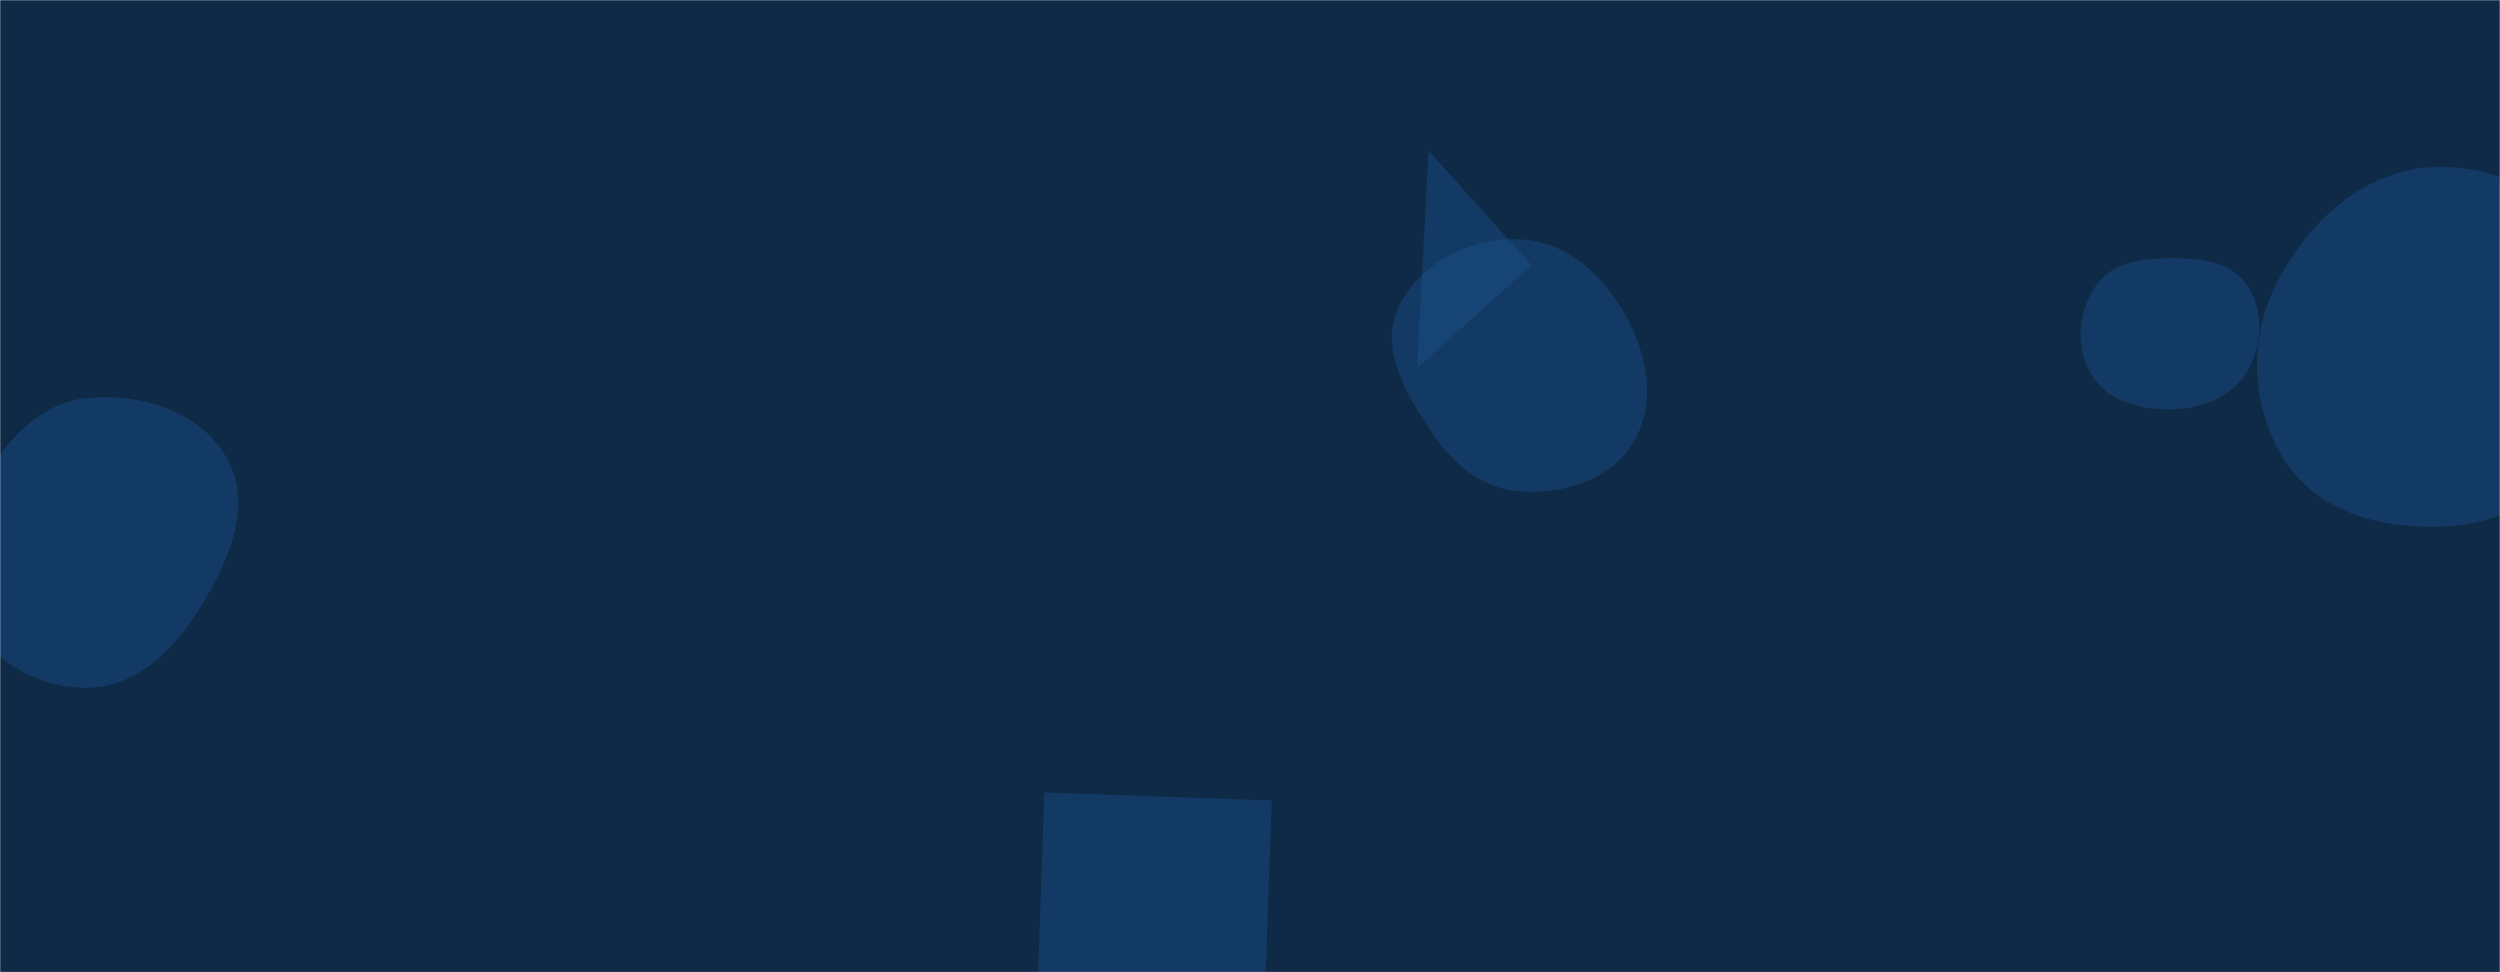 <svg xmlns="http://www.w3.org/2000/svg" version="1.1" xmlns:xlink="http://www.w3.org/1999/xlink" xmlns:svgjs="http://svgjs.com/svgjs" width="1440" height="560" preserveAspectRatio="none" viewBox="0 0 1440 560"><g mask="url(&quot;#SvgjsMask1000&quot;)" fill="none"><rect width="1440" height="560" x="0" y="0" fill="#0e2a47"></rect><path d="M882.126 152.671L822.834 86.821 816.276 211.963z" fill="rgba(28, 83, 142, 0.4)" class="triangle-float1"></path><path d="M732.508 461.064L601.552 456.491 596.979 587.447 727.935 592.02z" fill="rgba(28, 83, 142, 0.4)" class="triangle-float1"></path><path d="M51.17,396.128C80.071,395.301,101.405,372.941,116.392,348.216C132.13,322.252,145.548,291.12,130.961,264.493C115.982,237.15,82.246,226.648,51.17,229.159C24.05,231.35,4.721,252.327,-9.028,275.805C-22.974,299.62,-33.199,327.461,-20.851,352.142C-7.361,379.106,21.032,396.99,51.17,396.128" fill="rgba(28, 83, 142, 0.4)" class="triangle-float3"></path><path d="M875.772,283.071C901.037,284.661,927.678,276.484,940.747,254.803C954.164,232.544,949.215,204.893,936.589,182.176C923.532,158.684,902.626,138.997,875.772,137.897C847.148,136.724,817.988,150.95,805.662,176.811C794.464,200.307,809.233,225.704,823.567,247.429C836.004,266.279,853.234,281.653,875.772,283.071" fill="rgba(28, 83, 142, 0.4)" class="triangle-float2"></path><path d="M1403.173,303.41C1435.66,302.85,1466.254,289.897,1484.731,263.17C1506.425,231.789,1520.387,192.355,1503.646,158.074C1485.144,120.187,1445.322,95.063,1403.173,96.163C1362.604,97.222,1329.816,126.933,1311.391,163.092C1294.667,195.913,1296.433,235.24,1316.597,266.067C1335.036,294.257,1369.493,303.99,1403.173,303.41" fill="rgba(28, 83, 142, 0.4)" class="triangle-float3"></path><path d="M1250.793,235.692C1267.898,235.38,1284.869,229.275,1293.836,214.706C1303.222,199.456,1304.344,179.584,1294.557,164.588C1285.47,150.664,1267.42,148.746,1250.793,148.753C1234.183,148.76,1216.42,150.881,1207.094,164.625C1196.713,179.923,1195.255,200.58,1204.939,216.329C1214.254,231.477,1233.013,236.017,1250.793,235.692" fill="rgba(28, 83, 142, 0.4)" class="triangle-float3"></path></g><defs><mask id="SvgjsMask1000"><rect width="1440" height="560" fill="#ffffff"></rect></mask><style>
            @keyframes float1 {
                0%{transform: translate(0, 0)}
                50%{transform: translate(-10px, 0)}
                100%{transform: translate(0, 0)}
            }

            .triangle-float1 {
                animation: float1 5s infinite;
            }

            @keyframes float2 {
                0%{transform: translate(0, 0)}
                50%{transform: translate(-5px, -5px)}
                100%{transform: translate(0, 0)}
            }

            .triangle-float2 {
                animation: float2 4s infinite;
            }

            @keyframes float3 {
                0%{transform: translate(0, 0)}
                50%{transform: translate(0, -10px)}
                100%{transform: translate(0, 0)}
            }

            .triangle-float3 {
                animation: float3 6s infinite;
            }
        </style></defs></svg>